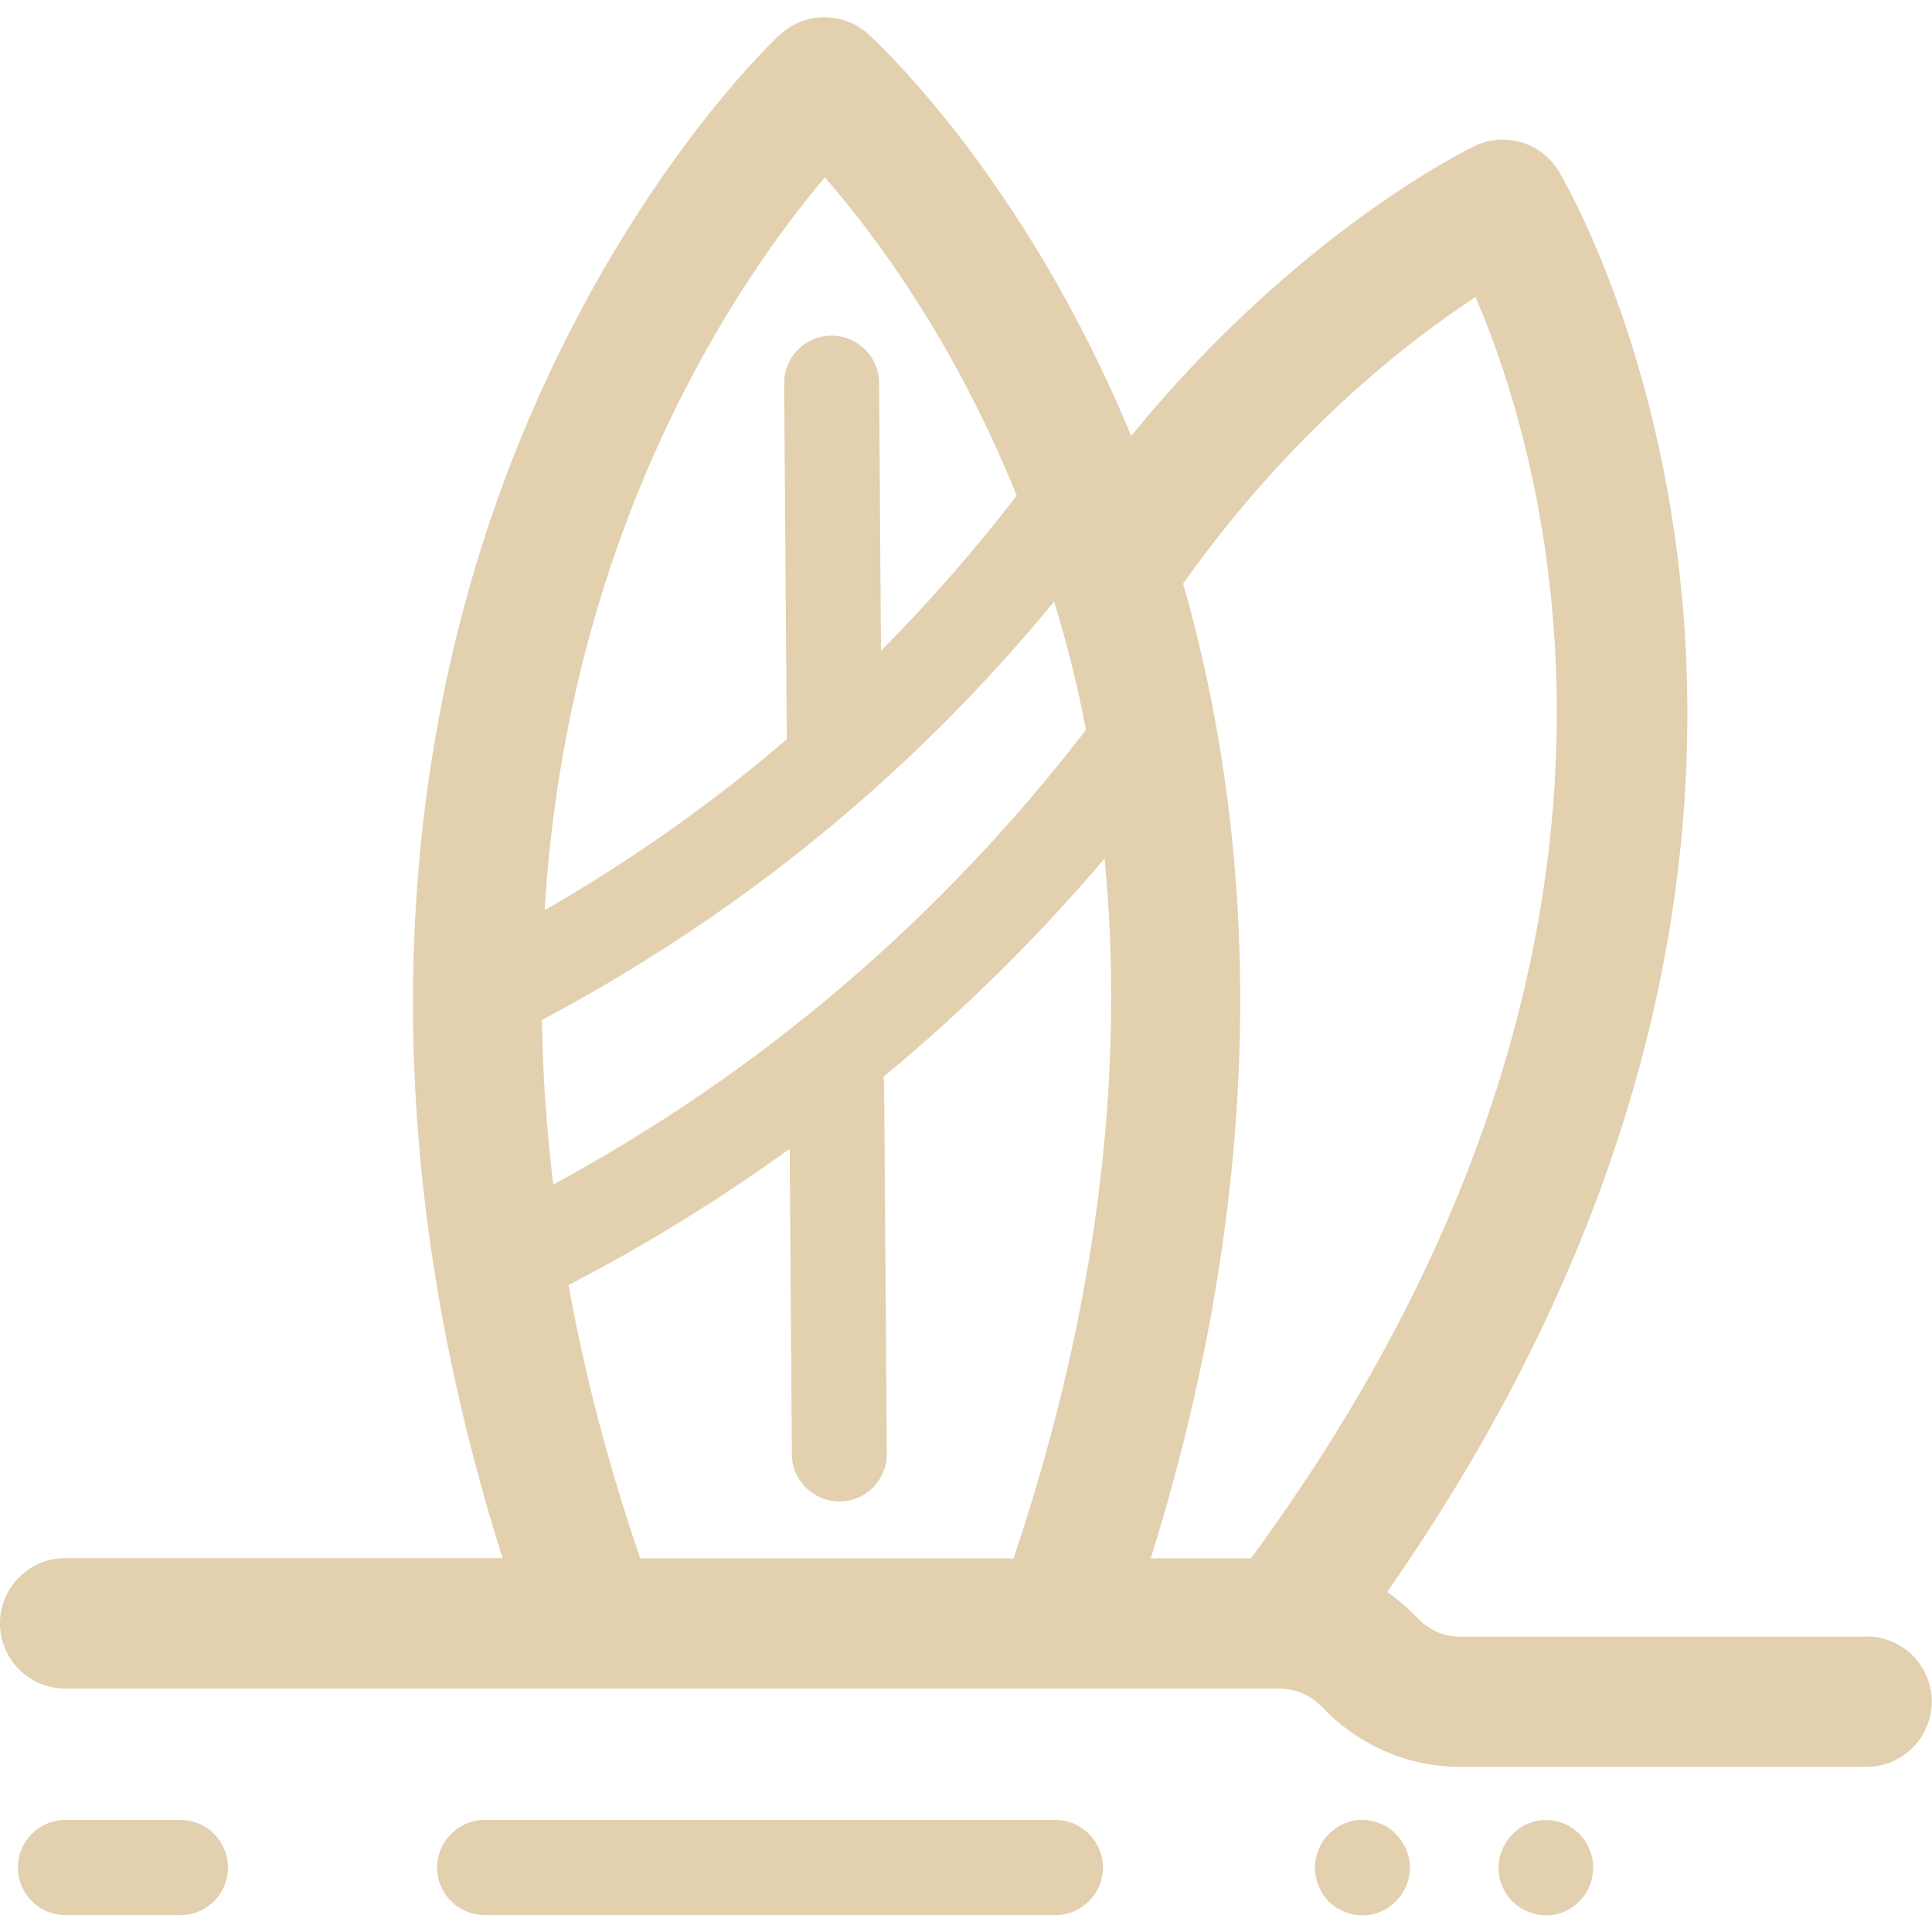 <?xml version="1.0" encoding="UTF-8"?>
<svg xmlns="http://www.w3.org/2000/svg" viewBox="0 0 80 80">
  <defs>
    <style>
      .cls-1 {
        fill: none;
      }

      .cls-1, .cls-2 {
        stroke-width: 0px;
      }

      .cls-2 {
        fill: #e2d0af;
      }
    </style>
  </defs>
  <g id="board">
    <rect class="cls-1" x="0" width="80" height="80"/>
  </g>
  <g id="sport_icon">
    <path class="cls-2" d="m43.7,75.36h-23.63c-1.09,0-1.97.89-1.97,1.97s.88,1.97,1.97,1.97h23.63c1.08,0,1.97-.88,1.97-1.97s-.89-1.97-1.97-1.97Zm-36.23,0H2.71c-1.09,0-1.97.88-1.97,1.97s.88,1.97,1.97,1.97h4.76c1.09,0,1.97-.88,1.97-1.97s-.88-1.97-1.97-1.97Zm48.93,0c-.13,0-.26,0-.38.04-.13.03-.26.07-.37.11-.12.05-.23.12-.33.19s-.21.16-.3.25c-.36.36-.57.87-.57,1.39s.21,1.02.57,1.4c.37.36.87.57,1.4.57.13,0,.26,0,.38-.04.13-.02.25-.06.36-.11s.24-.11.34-.18c.11-.08.21-.16.3-.25.37-.37.58-.87.58-1.4s-.22-1.02-.58-1.39c-.36-.37-.87-.58-1.39-.58Zm20.9-7.59h-16.86c-.66,0-1.28-.28-1.76-.78-.37-.4-.8-.76-1.24-1.07,22.44-32.16,7.78-57.68,7.11-58.82-.72-1.2-2.23-1.66-3.5-1.05-.32.16-7.35,3.59-14.21,12C42.38,7.26,36.21,1.65,35.94,1.4c-1.04-.93-2.63-.91-3.65.04-.29.26-6.91,6.52-11.34,18.28-3.65,9.72-6.37,25.04-.14,44.8H2.7c-1.49,0-2.7,1.21-2.7,2.7s1.21,2.7,2.7,2.7h50.29c.42,0,.84.12,1.2.33.21.12.39.27.56.44.49.52,1.04.96,1.64,1.32,1.22.75,2.62,1.15,4.04,1.15h16.86c1.49,0,2.7-1.21,2.7-2.7s-1.21-2.7-2.7-2.7ZM34.16,7.35c2.03,2.33,5.34,6.73,7.94,13.17-1.75,2.28-3.63,4.42-5.62,6.43l-.08-11.1c0-1.08-.89-1.95-1.97-1.95h-.01c-1.09,0-1.96.9-1.95,1.98l.11,14.73c-3.11,2.67-6.46,5.03-10.03,7.08.98-15.99,8.16-26.27,11.61-30.35Zm-11.71,34.9s0,0,0-.02c8.17-4.34,15.29-10.14,21.2-17.32,0,0,0,0,0,0,.51,1.67.96,3.43,1.32,5.31-6.05,7.85-13.46,14.17-22.06,18.83-.29-2.36-.44-4.64-.47-6.81Zm19.53,22.28h-15.47c-1.36-3.96-2.32-7.74-2.97-11.32,0,0,0,0,0,0,3.21-1.66,6.26-3.55,9.16-5.64l.09,12.65c0,1.08.89,1.95,1.97,1.95h.01c1.09,0,1.96-.9,1.95-1.98l-.11-15.28c0-.11-.02-.22-.03-.32,3.29-2.72,6.35-5.74,9.16-9.04,0,0,0,.01,0,.02.78,8.06,0,17.73-3.77,28.96Zm9.8,0h-4.13c5.33-17.08,4.1-30.74,1.34-40.36,4.42-6.25,9.3-10.03,12.11-11.87,2.95,6.87,9,27.34-9.31,52.24Zm13.32,11.17c-.1-.07-.22-.14-.33-.19-.12-.04-.25-.08-.37-.11-.25-.05-.51-.05-.77,0-.12.03-.25.07-.36.11-.12.05-.24.12-.34.19-.11.07-.21.16-.3.25-.36.36-.58.87-.58,1.39s.21,1.02.58,1.4c.37.36.87.57,1.39.57.14,0,.27-.01.39-.04.12-.02.25-.06.36-.11s.23-.11.33-.18c.11-.08.21-.16.3-.25.37-.37.57-.88.57-1.4s-.21-1.02-.57-1.39c-.09-.09-.2-.18-.3-.25Z"/>
  </g>
</svg>